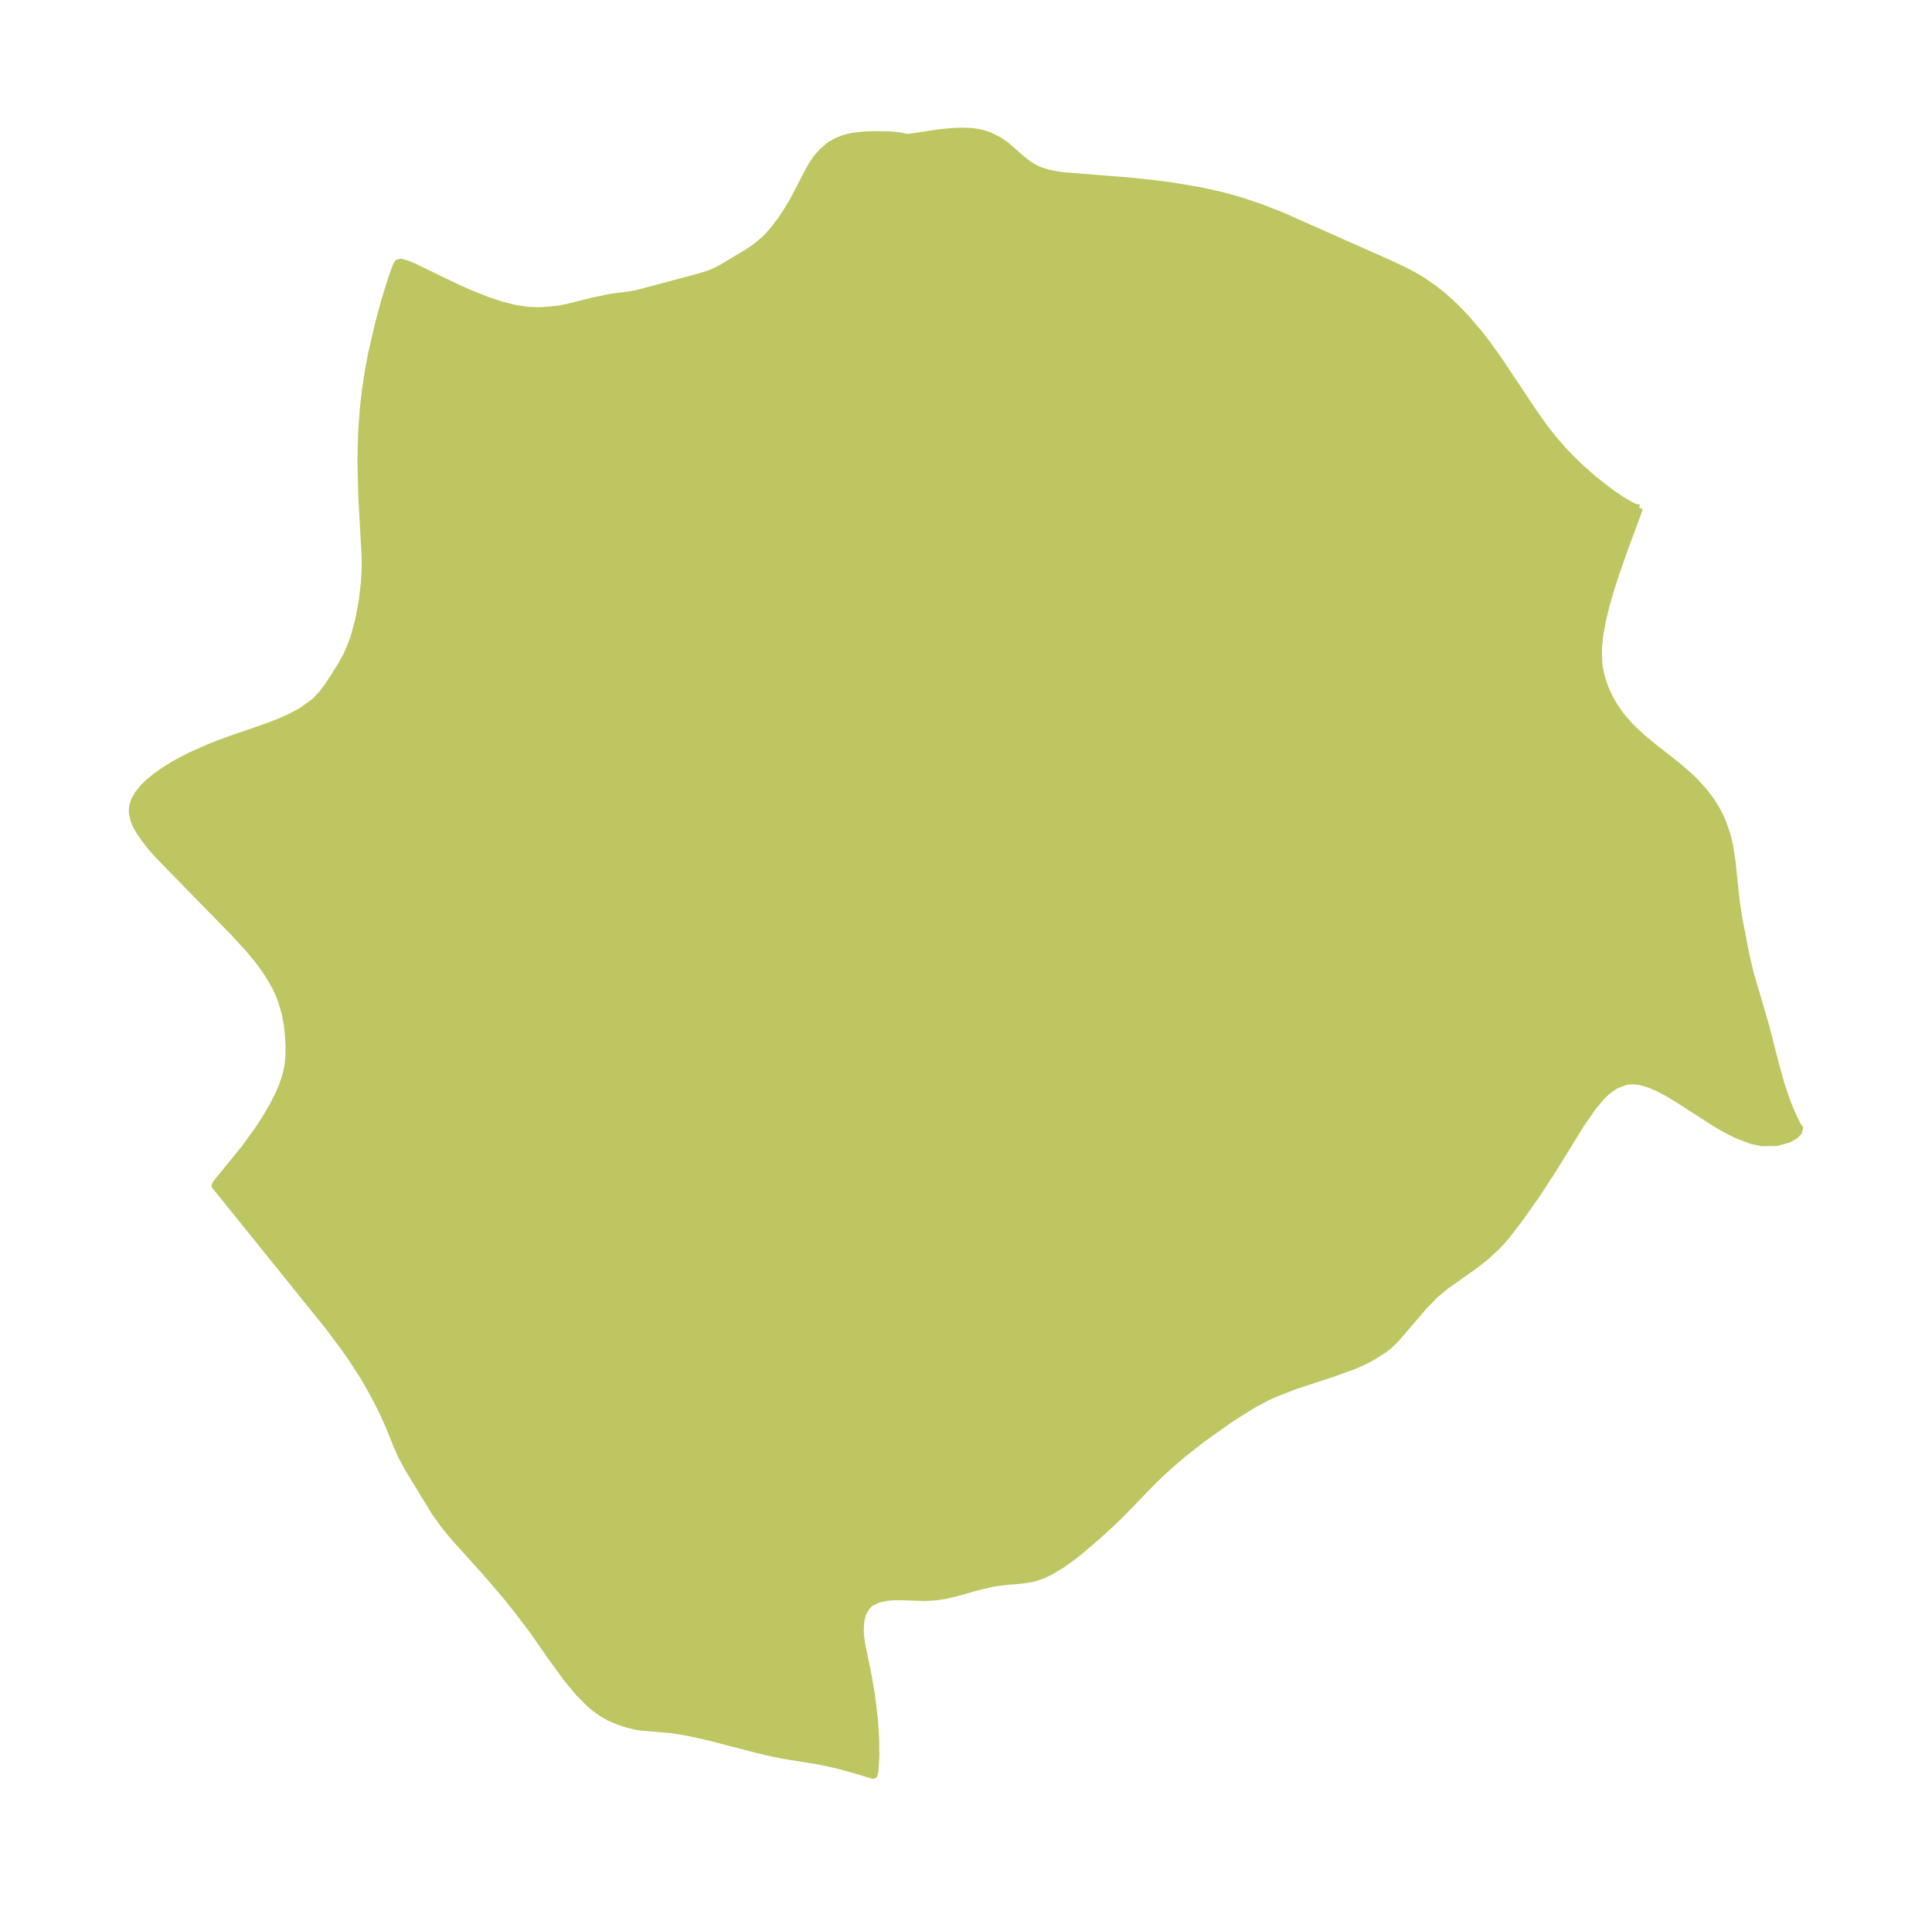 <?xml version="1.0" encoding="UTF-8"?>
<!DOCTYPE svg  PUBLIC '-//W3C//DTD SVG 1.1//EN'  'http://www.w3.org/Graphics/SVG/1.1/DTD/svg11.dtd'>
<svg width="284.2pt" height="280.51pt" version="1.1" viewBox="0 0 284.2 280.51" xmlns="http://www.w3.org/2000/svg" xmlns:xlink="http://www.w3.org/1999/xlink">
 <defs>
  <style type="text/css">*{stroke-linejoin: round; stroke-linecap: butt}</style>
 </defs>
 <g id="figure_1">
  <g id="patch_1">
   <path d="m0 280.51h284.2v-280.51h-284.2v280.51z" fill="none"/>
  </g>
  <g id="axes_1">
   <g id="PatchCollection_1">
    <defs>
     <path id="md3e7a39a31" d="m241.14-205.77-0.114 0.49-1.866 5.01-1.536 4.38-0.715 2.239-0.64 2.224-0.534 2.19-0.391 2.143-0.202 2.087 0.046 2.021 0.105 0.797 0.357 1.555 0.529 1.497 0.731 1.53 0.549 0.943 0.701 1.038 0.596 0.771 1.152 1.288 1.645 1.55 1.662 1.373 3.632 2.851 1.635 1.421 0.801 0.774 1.344 1.478 0.682 0.87 0.628 0.903 0.592 0.974 0.525 1.009 0.438 1.003 0.592 1.767 0.379 1.615 0.355 2.347 0.408 4.016 0.242 2.027 0.305 2.001 1.01 5.285 0.662 2.875 2.321 7.92 1.268 4.967 0.998 3.63 0.888 2.579 0.513 1.267 0.579 1.281 0.467 0.903 0.256 0.34-0.166 0.579-0.51 0.526-0.946 0.537-1.79 0.493-2.104 0.027-1.55-0.32-2.165-0.819-1.617-0.813-1.615-0.934-5.559-3.587-1.378-0.827-1.346-0.716-1.351-0.583-1.308-0.382-1.058-0.131-1.019 0.073-1.555 0.582-0.753 0.489-0.699 0.57-0.661 0.642-1.226 1.456-1.785 2.574-4.23 6.838-2.163 3.33-2.736 3.878-1.671 2.173-0.702 0.825-0.922 0.991-1.658 1.537-1.784 1.38-3.907 2.741-1.678 1.384-1.624 1.674-4.05 4.721-0.924 0.921-0.902 0.745-1.852 1.165-1.305 0.671-1.397 0.608-3.01 1.083-5.497 1.808-3.11 1.204-1.044 0.479-1.969 1.045-3.199 2-4.285 3.029-3.042 2.387-1.857 1.605-1.526 1.405-1.581 1.563-3.974 4.11-1.572 1.518-1.901 1.734-2.529 2.171-1.301 1.025-1.499 1.067-1.58 0.953-1.115 0.538-1.108 0.399-0.738 0.182-1.333 0.199-2.278 0.185-1.916 0.252-2.314 0.552-3.142 0.89-1.601 0.373-1.089 0.177-1.829 0.124-3.207-0.104-1.487-0.004-0.932 0.082-1.345 0.282-1.119 0.559-0.314 0.275-0.309 0.364-0.458 0.837-0.192 0.584-0.13 0.651-0.075 1.329 0.048 0.807 0.14 1.046 0.901 4.41 0.512 2.897 0.478 3.809 0.187 2.838 0.027 2.679-0.127 2.131-0.111 0.521-0.062 0.122-0.109 0.05-2.989-0.899-2.45-0.665-2.509-0.53-5.013-0.814-2.032-0.399-2.026-0.48-6.729-1.75-3.025-0.695-2.767-0.478-4.565-0.385-0.666-0.104-1.33-0.31-1.315-0.428-1.382-0.587-1.057-0.599-1.031-0.728-0.714-0.592-1.649-1.636-1.871-2.25-2.373-3.275-2.521-3.637-2.195-2.893-1.809-2.266-3.029-3.526-4.421-4.903-1.583-1.912-1.41-1.959-3.921-6.413-1.057-1.979-0.691-1.571-1.145-2.844-0.924-2.04-0.74-1.487-1.165-2.156-0.937-1.589-1.735-2.678-1.076-1.537-2.276-3.031-16.698-20.725 0.105-0.253 0.428-0.575 3.77-4.621 2.008-2.758 1.13-1.756 1.18-2.03 0.772-1.525 0.452-1.046 0.397-1.108 0.278-0.99 0.208-1.036 0.136-1.287 0.022-1.522-0.087-1.576-0.15-1.458-0.298-1.702-0.556-1.915-0.403-1.051-0.491-1.049-1.07-1.843-0.681-1.003-0.915-1.218-1.318-1.585-1.989-2.174-11.086-11.355-1.129-1.257-1.034-1.296-0.962-1.445-0.304-0.565-0.313-0.734-0.256-1.111 0.002-0.743 0.076-0.431 0.247-0.718 0.505-0.893 0.74-0.923 0.733-0.73 1.011-0.849 1.395-0.993 1.288-0.798 1.236-0.69 1.495-0.759 2.98-1.312 2.554-0.953 5.619-1.944 1.891-0.739 1.393-0.62 1.742-0.924 1.896-1.374 1.06-1.107 0.754-0.979 0.927-1.384 1.186-1.91 0.793-1.427 0.803-1.893 0.335-1.004 0.593-2.201 0.562-2.907 0.341-2.979 0.088-1.864-0.013-1.808-0.477-8.425-0.128-4.971 0.015-2.221 0.108-3.056 0.242-3.194 0.286-2.481 0.43-2.834 0.499-2.639 1.011-4.361 0.913-3.353 1.016-3.291 0.669-1.842 0.241-0.416 0.429-0.118 1.012 0.286 0.916 0.392 6.689 3.228 2.019 0.878 2.023 0.795 2.007 0.675 1.978 0.514 1.94 0.305 1.416 0.068 0.908-0.018 2.182-0.202 1.391-0.253 3.75-0.944 2.644-0.554 2.851-0.37 0.98-0.18 9.011-2.394 1.689-0.524 1.018-0.447 0.866-0.454 3.665-2.196 1.197-0.796 1.387-1.162 0.631-0.652 0.675-0.779 1.059-1.389 0.625-0.916 1.156-1.89 2.14-4.123 0.636-1.156 0.691-1.03 0.87-0.988 1.069-0.907 1.033-0.599 1.132-0.441 1.2-0.288 1.396-0.167 1.637-0.087 2.276 0.031 1.518 0.138 1.33 0.251 4.9-0.732 1.898-0.16 1.066-0.034 1.56 0.053 1.026 0.149 0.642 0.158 0.95 0.326 1.383 0.685 1.085 0.757 2.295 2.033 0.961 0.734 0.631 0.394 0.686 0.346 0.498 0.203 1.075 0.331 1.556 0.295 0.957 0.114 9.041 0.716 3.554 0.365 2.985 0.379 4.386 0.741 3.003 0.68 1.735 0.465 1.477 0.44 2.562 0.869 3.065 1.197 15.688 6.965 2.36 1.11 1.373 0.722 1.208 0.712 1.747 1.202 1.399 1.118 1.204 1.072 1.184 1.157 1.089 1.155 1.949 2.303 1.391 1.828 1.461 2.061 5.077 7.627 1.626 2.276 1.222 1.55 1.294 1.494 1.402 1.475 1.114 1.083 2.178 1.929 2.548 1.975 1.556 1.045 1.363 0.784 0.562 0.263 0.602 0.109" stroke="#bdc660"/>
    </defs>
    <g clip-path="url(#p6ac649fd1f)">
     <use y="280.512" fill="#bdc660" stroke="#bdc660" xlink:href="#md3e7a39a31"/>
    </g>
   </g>
  </g>
 </g>
 <defs>
  <clipPath id="p6ac649fd1f">
   <rect x="7.2" y="7.2" width="269.8" height="266.11"/>
  </clipPath>
 </defs>
</svg>
